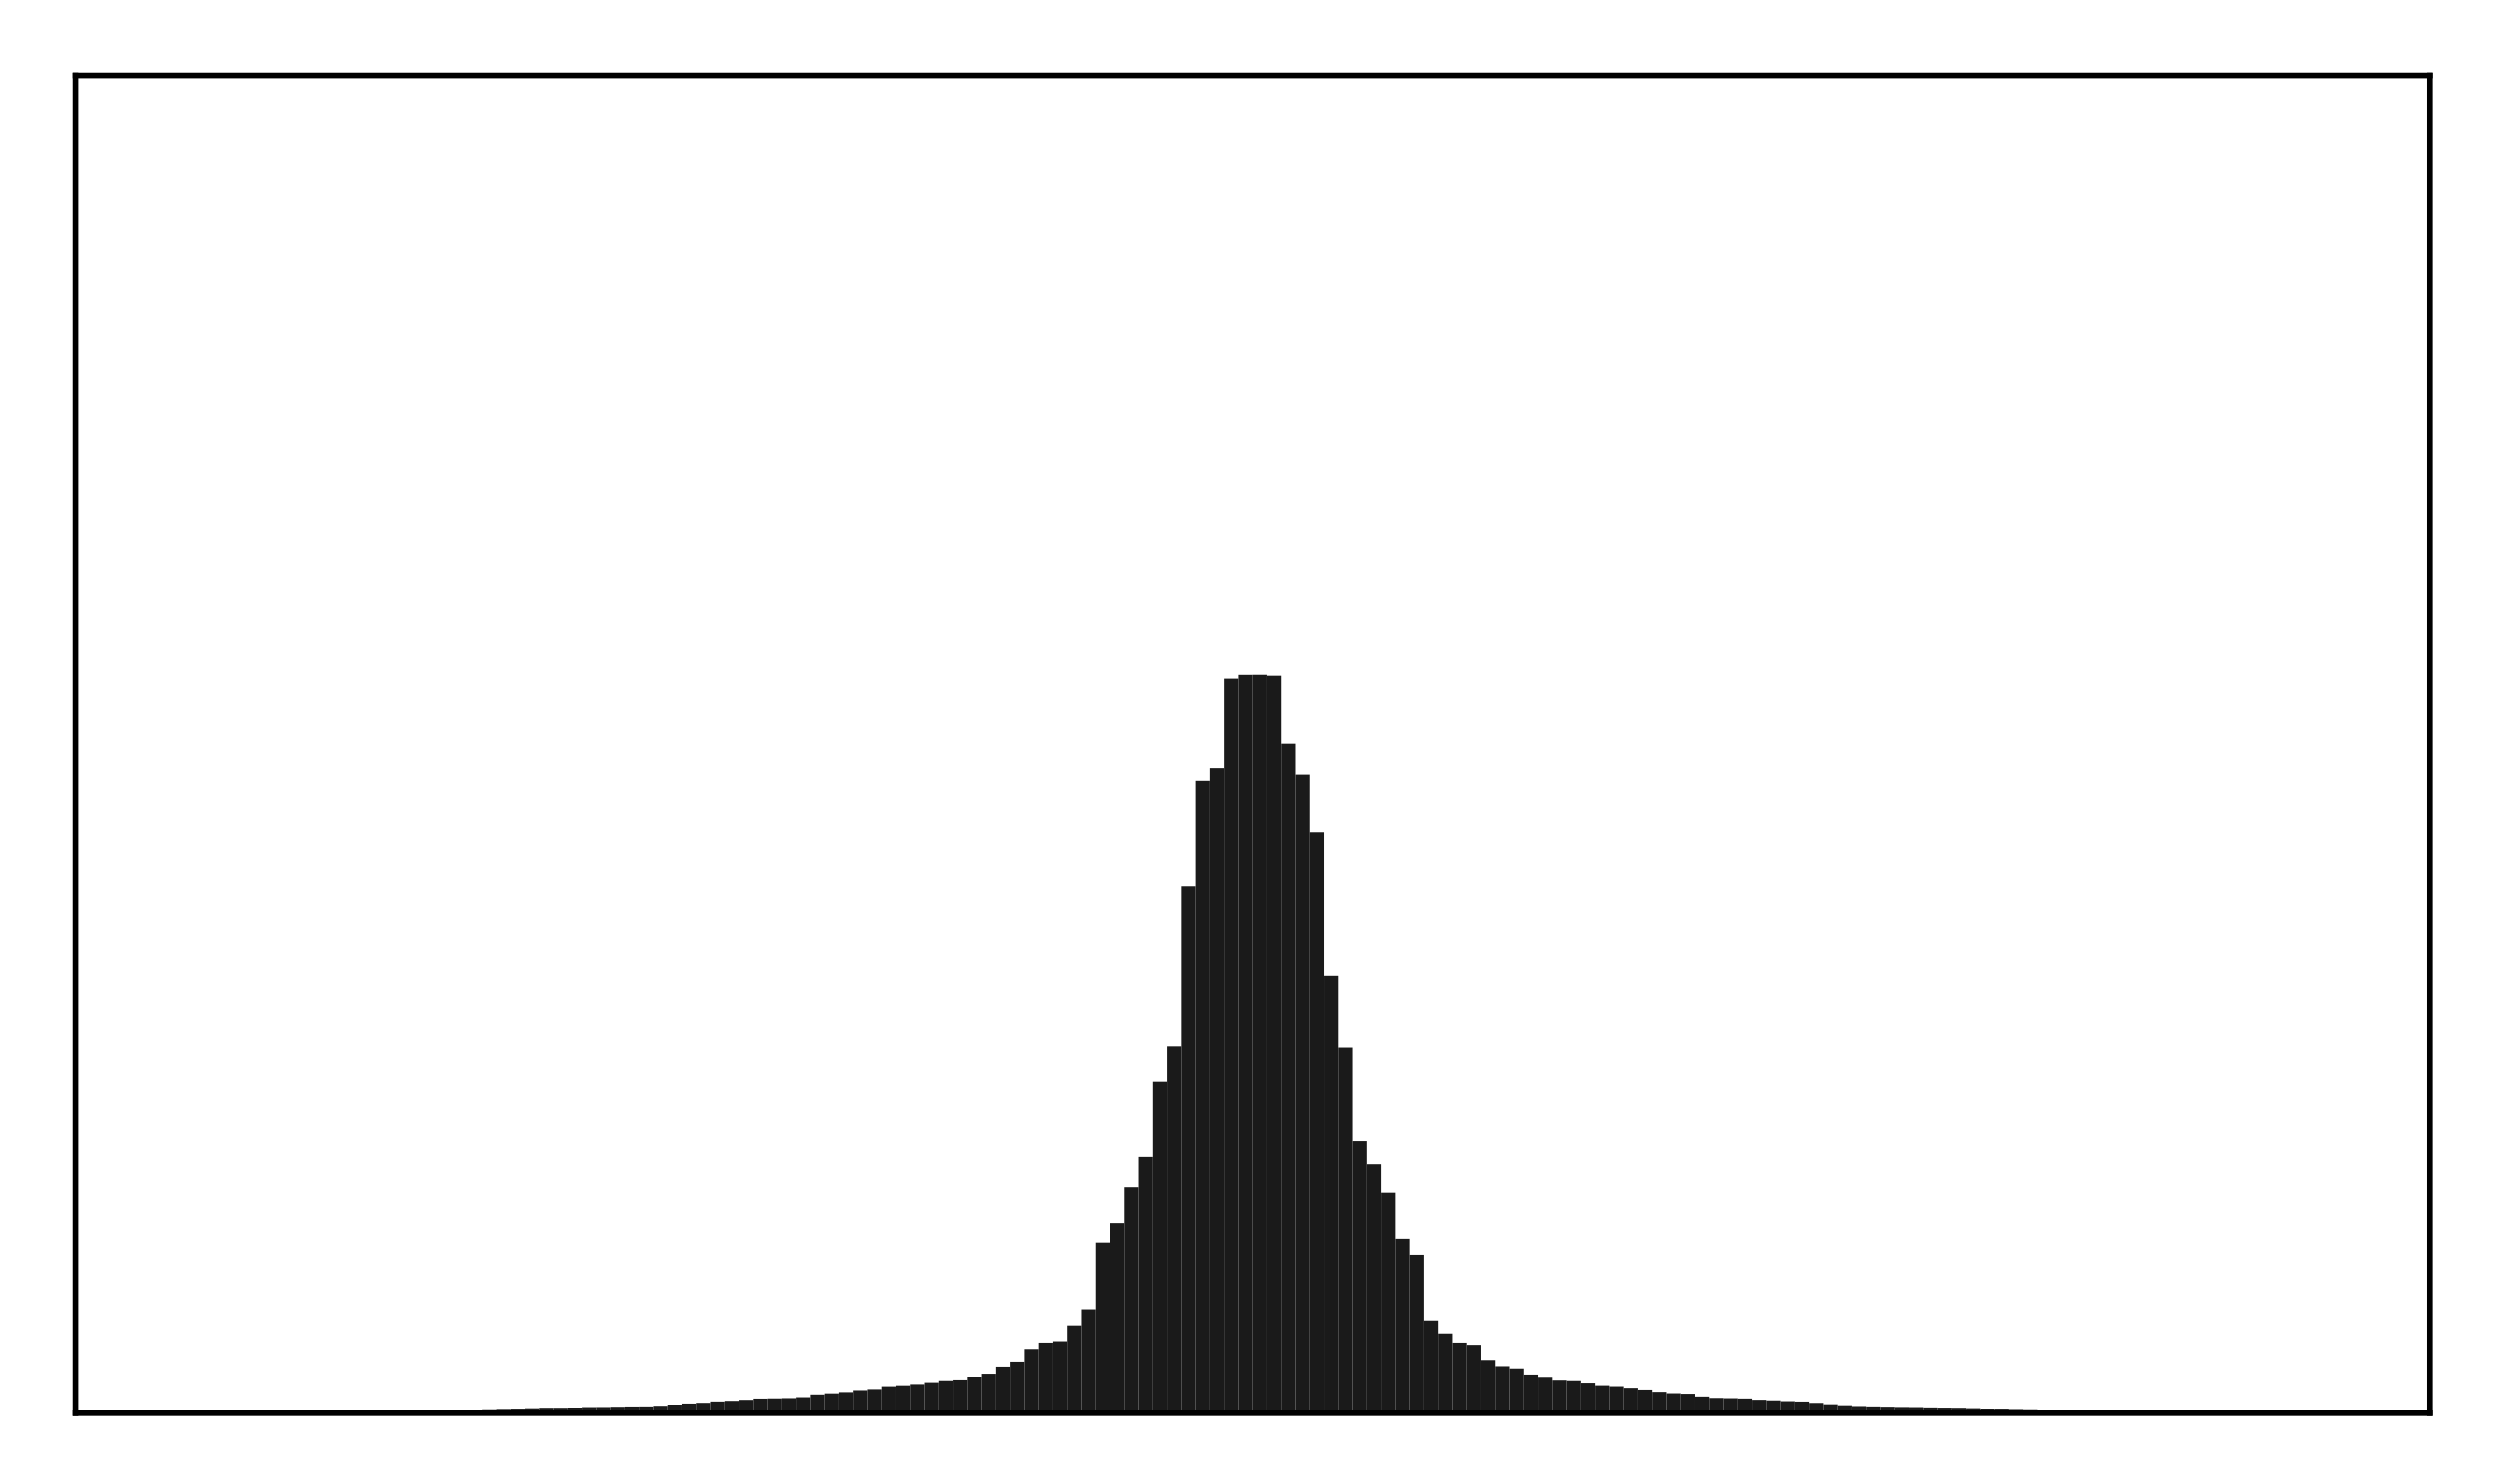 <?xml version="1.0" encoding="utf-8" standalone="no"?>
<!DOCTYPE svg PUBLIC "-//W3C//DTD SVG 1.1//EN"
  "http://www.w3.org/Graphics/SVG/1.1/DTD/svg11.dtd">
<!-- Created with matplotlib (http://matplotlib.org/) -->
<svg height="210pt" version="1.1" viewBox="0 0 354 210" width="354pt" xmlns="http://www.w3.org/2000/svg" xmlns:xlink="http://www.w3.org/1999/xlink">
 <defs>
  <style type="text/css">
*{stroke-linecap:butt;stroke-linejoin:round;}
  </style>
 </defs>
 <g id="figure_1">
  <g id="patch_1">
   <path d="M 0 210.76 
L 354.76 210.76 
L 354.76 0 
L 0 0 
z
" style="fill:#ffffff;"/>
  </g>
  <g id="axes_1">
   <g id="patch_2">
    <path d="M 10.7 200.06 
L 344.06 200.06 
L 344.06 10.7 
L 10.7 10.7 
z
" style="fill:#ffffff;"/>
   </g>
   <g id="patch_3">
    <path clip-path="url(#pf2a9a8b2c7)" d="M 25.853 200.06 
L 27.873 200.06 
L 27.873 200.007 
L 25.853 200.007 
z
" style="fill:#1a1a1a;"/>
   </g>
   <g id="patch_4">
    <path clip-path="url(#pf2a9a8b2c7)" d="M 27.873 200.06 
L 29.893 200.06 
L 29.893 199.993 
L 27.873 199.993 
z
" style="fill:#1a1a1a;"/>
   </g>
   <g id="patch_5">
    <path clip-path="url(#pf2a9a8b2c7)" d="M 29.893 200.06 
L 31.914 200.06 
L 31.914 199.992 
L 29.893 199.992 
z
" style="fill:#1a1a1a;"/>
   </g>
   <g id="patch_6">
    <path clip-path="url(#pf2a9a8b2c7)" d="M 31.914 200.06 
L 33.934 200.06 
L 33.934 199.984 
L 31.914 199.984 
z
" style="fill:#1a1a1a;"/>
   </g>
   <g id="patch_7">
    <path clip-path="url(#pf2a9a8b2c7)" d="M 33.934 200.06 
L 35.955 200.06 
L 35.955 199.966 
L 33.934 199.966 
z
" style="fill:#1a1a1a;"/>
   </g>
   <g id="patch_8">
    <path clip-path="url(#pf2a9a8b2c7)" d="M 35.955 200.06 
L 37.975 200.06 
L 37.975 199.952 
L 35.955 199.952 
z
" style="fill:#1a1a1a;"/>
   </g>
   <g id="patch_9">
    <path clip-path="url(#pf2a9a8b2c7)" d="M 37.975 200.06 
L 39.995 200.06 
L 39.995 199.94 
L 37.975 199.94 
z
" style="fill:#1a1a1a;"/>
   </g>
   <g id="patch_10">
    <path clip-path="url(#pf2a9a8b2c7)" d="M 39.995 200.06 
L 42.016 200.06 
L 42.016 199.934 
L 39.995 199.934 
z
" style="fill:#1a1a1a;"/>
   </g>
   <g id="patch_11">
    <path clip-path="url(#pf2a9a8b2c7)" d="M 42.016 200.06 
L 44.036 200.06 
L 44.036 199.93 
L 42.016 199.93 
z
" style="fill:#1a1a1a;"/>
   </g>
   <g id="patch_12">
    <path clip-path="url(#pf2a9a8b2c7)" d="M 44.036 200.06 
L 46.056 200.06 
L 46.056 199.915 
L 44.036 199.915 
z
" style="fill:#1a1a1a;"/>
   </g>
   <g id="patch_13">
    <path clip-path="url(#pf2a9a8b2c7)" d="M 46.056 200.06 
L 48.077 200.06 
L 48.077 199.905 
L 46.056 199.905 
z
" style="fill:#1a1a1a;"/>
   </g>
   <g id="patch_14">
    <path clip-path="url(#pf2a9a8b2c7)" d="M 48.077 200.06 
L 50.097 200.06 
L 50.097 199.876 
L 48.077 199.876 
z
" style="fill:#1a1a1a;"/>
   </g>
   <g id="patch_15">
    <path clip-path="url(#pf2a9a8b2c7)" d="M 50.097 200.06 
L 52.117 200.06 
L 52.117 199.85 
L 50.097 199.85 
z
" style="fill:#1a1a1a;"/>
   </g>
   <g id="patch_16">
    <path clip-path="url(#pf2a9a8b2c7)" d="M 52.117 200.06 
L 54.138 200.06 
L 54.138 199.825 
L 52.117 199.825 
z
" style="fill:#1a1a1a;"/>
   </g>
   <g id="patch_17">
    <path clip-path="url(#pf2a9a8b2c7)" d="M 54.138 200.06 
L 56.158 200.06 
L 56.158 199.762 
L 54.138 199.762 
z
" style="fill:#1a1a1a;"/>
   </g>
   <g id="patch_18">
    <path clip-path="url(#pf2a9a8b2c7)" d="M 56.158 200.06 
L 58.179 200.06 
L 58.179 199.756 
L 56.158 199.756 
z
" style="fill:#1a1a1a;"/>
   </g>
   <g id="patch_19">
    <path clip-path="url(#pf2a9a8b2c7)" d="M 58.179 200.06 
L 60.199 200.06 
L 60.199 199.75 
L 58.179 199.75 
z
" style="fill:#1a1a1a;"/>
   </g>
   <g id="patch_20">
    <path clip-path="url(#pf2a9a8b2c7)" d="M 60.199 200.06 
L 62.219 200.06 
L 62.219 199.734 
L 60.199 199.734 
z
" style="fill:#1a1a1a;"/>
   </g>
   <g id="patch_21">
    <path clip-path="url(#pf2a9a8b2c7)" d="M 62.219 200.06 
L 64.24 200.06 
L 64.24 199.71 
L 62.219 199.71 
z
" style="fill:#1a1a1a;"/>
   </g>
   <g id="patch_22">
    <path clip-path="url(#pf2a9a8b2c7)" d="M 64.24 200.06 
L 66.26 200.06 
L 66.26 199.689 
L 64.24 199.689 
z
" style="fill:#1a1a1a;"/>
   </g>
   <g id="patch_23">
    <path clip-path="url(#pf2a9a8b2c7)" d="M 66.26 200.06 
L 68.28 200.06 
L 68.28 199.655 
L 66.26 199.655 
z
" style="fill:#1a1a1a;"/>
   </g>
   <g id="patch_24">
    <path clip-path="url(#pf2a9a8b2c7)" d="M 68.28 200.06 
L 70.301 200.06 
L 70.301 199.616 
L 68.28 199.616 
z
" style="fill:#1a1a1a;"/>
   </g>
   <g id="patch_25">
    <path clip-path="url(#pf2a9a8b2c7)" d="M 70.301 200.06 
L 72.321 200.06 
L 72.321 199.563 
L 70.301 199.563 
z
" style="fill:#1a1a1a;"/>
   </g>
   <g id="patch_26">
    <path clip-path="url(#pf2a9a8b2c7)" d="M 72.321 200.06 
L 74.341 200.06 
L 74.341 199.521 
L 72.321 199.521 
z
" style="fill:#1a1a1a;"/>
   </g>
   <g id="patch_27">
    <path clip-path="url(#pf2a9a8b2c7)" d="M 74.341 200.06 
L 76.362 200.06 
L 76.362 199.47 
L 74.341 199.47 
z
" style="fill:#1a1a1a;"/>
   </g>
   <g id="patch_28">
    <path clip-path="url(#pf2a9a8b2c7)" d="M 76.362 200.06 
L 78.382 200.06 
L 78.382 199.402 
L 76.362 199.402 
z
" style="fill:#1a1a1a;"/>
   </g>
   <g id="patch_29">
    <path clip-path="url(#pf2a9a8b2c7)" d="M 78.382 200.06 
L 80.403 200.06 
L 80.403 199.399 
L 78.382 199.399 
z
" style="fill:#1a1a1a;"/>
   </g>
   <g id="patch_30">
    <path clip-path="url(#pf2a9a8b2c7)" d="M 80.403 200.06 
L 82.423 200.06 
L 82.423 199.371 
L 80.403 199.371 
z
" style="fill:#1a1a1a;"/>
   </g>
   <g id="patch_31">
    <path clip-path="url(#pf2a9a8b2c7)" d="M 82.423 200.06 
L 84.443 200.06 
L 84.443 199.307 
L 82.423 199.307 
z
" style="fill:#1a1a1a;"/>
   </g>
   <g id="patch_32">
    <path clip-path="url(#pf2a9a8b2c7)" d="M 84.443 200.06 
L 86.464 200.06 
L 86.464 199.299 
L 84.443 199.299 
z
" style="fill:#1a1a1a;"/>
   </g>
   <g id="patch_33">
    <path clip-path="url(#pf2a9a8b2c7)" d="M 86.464 200.06 
L 88.484 200.06 
L 88.484 199.257 
L 86.464 199.257 
z
" style="fill:#1a1a1a;"/>
   </g>
   <g id="patch_34">
    <path clip-path="url(#pf2a9a8b2c7)" d="M 88.484 200.06 
L 90.504 200.06 
L 90.504 199.221 
L 88.484 199.221 
z
" style="fill:#1a1a1a;"/>
   </g>
   <g id="patch_35">
    <path clip-path="url(#pf2a9a8b2c7)" d="M 90.504 200.06 
L 92.525 200.06 
L 92.525 199.208 
L 90.504 199.208 
z
" style="fill:#1a1a1a;"/>
   </g>
   <g id="patch_36">
    <path clip-path="url(#pf2a9a8b2c7)" d="M 92.525 200.06 
L 94.545 200.06 
L 94.545 199.118 
L 92.525 199.118 
z
" style="fill:#1a1a1a;"/>
   </g>
   <g id="patch_37">
    <path clip-path="url(#pf2a9a8b2c7)" d="M 94.545 200.06 
L 96.565 200.06 
L 96.565 198.951 
L 94.545 198.951 
z
" style="fill:#1a1a1a;"/>
   </g>
   <g id="patch_38">
    <path clip-path="url(#pf2a9a8b2c7)" d="M 96.565 200.06 
L 98.586 200.06 
L 98.586 198.795 
L 96.565 198.795 
z
" style="fill:#1a1a1a;"/>
   </g>
   <g id="patch_39">
    <path clip-path="url(#pf2a9a8b2c7)" d="M 98.586 200.06 
L 100.606 200.06 
L 100.606 198.691 
L 98.586 198.691 
z
" style="fill:#1a1a1a;"/>
   </g>
   <g id="patch_40">
    <path clip-path="url(#pf2a9a8b2c7)" d="M 100.606 200.06 
L 102.627 200.06 
L 102.627 198.507 
L 100.606 198.507 
z
" style="fill:#1a1a1a;"/>
   </g>
   <g id="patch_41">
    <path clip-path="url(#pf2a9a8b2c7)" d="M 102.627 200.06 
L 104.647 200.06 
L 104.647 198.406 
L 102.627 198.406 
z
" style="fill:#1a1a1a;"/>
   </g>
   <g id="patch_42">
    <path clip-path="url(#pf2a9a8b2c7)" d="M 104.647 200.06 
L 106.667 200.06 
L 106.667 198.269 
L 104.647 198.269 
z
" style="fill:#1a1a1a;"/>
   </g>
   <g id="patch_43">
    <path clip-path="url(#pf2a9a8b2c7)" d="M 106.667 200.06 
L 108.688 200.06 
L 108.688 198.087 
L 106.667 198.087 
z
" style="fill:#1a1a1a;"/>
   </g>
   <g id="patch_44">
    <path clip-path="url(#pf2a9a8b2c7)" d="M 108.688 200.06 
L 110.708 200.06 
L 110.708 198.063 
L 108.688 198.063 
z
" style="fill:#1a1a1a;"/>
   </g>
   <g id="patch_45">
    <path clip-path="url(#pf2a9a8b2c7)" d="M 110.708 200.06 
L 112.728 200.06 
L 112.728 198.019 
L 110.708 198.019 
z
" style="fill:#1a1a1a;"/>
   </g>
   <g id="patch_46">
    <path clip-path="url(#pf2a9a8b2c7)" d="M 112.728 200.06 
L 114.749 200.06 
L 114.749 197.892 
L 112.728 197.892 
z
" style="fill:#1a1a1a;"/>
   </g>
   <g id="patch_47">
    <path clip-path="url(#pf2a9a8b2c7)" d="M 114.749 200.06 
L 116.769 200.06 
L 116.769 197.503 
L 114.749 197.503 
z
" style="fill:#1a1a1a;"/>
   </g>
   <g id="patch_48">
    <path clip-path="url(#pf2a9a8b2c7)" d="M 116.769 200.06 
L 118.789 200.06 
L 118.789 197.34 
L 116.769 197.34 
z
" style="fill:#1a1a1a;"/>
   </g>
   <g id="patch_49">
    <path clip-path="url(#pf2a9a8b2c7)" d="M 118.789 200.06 
L 120.81 200.06 
L 120.81 197.163 
L 118.789 197.163 
z
" style="fill:#1a1a1a;"/>
   </g>
   <g id="patch_50">
    <path clip-path="url(#pf2a9a8b2c7)" d="M 120.81 200.06 
L 122.83 200.06 
L 122.83 196.894 
L 120.81 196.894 
z
" style="fill:#1a1a1a;"/>
   </g>
   <g id="patch_51">
    <path clip-path="url(#pf2a9a8b2c7)" d="M 122.83 200.06 
L 124.851 200.06 
L 124.851 196.739 
L 122.83 196.739 
z
" style="fill:#1a1a1a;"/>
   </g>
   <g id="patch_52">
    <path clip-path="url(#pf2a9a8b2c7)" d="M 124.851 200.06 
L 126.871 200.06 
L 126.871 196.344 
L 124.851 196.344 
z
" style="fill:#1a1a1a;"/>
   </g>
   <g id="patch_53">
    <path clip-path="url(#pf2a9a8b2c7)" d="M 126.871 200.06 
L 128.891 200.06 
L 128.891 196.206 
L 126.871 196.206 
z
" style="fill:#1a1a1a;"/>
   </g>
   <g id="patch_54">
    <path clip-path="url(#pf2a9a8b2c7)" d="M 128.891 200.06 
L 130.912 200.06 
L 130.912 196.033 
L 128.891 196.033 
z
" style="fill:#1a1a1a;"/>
   </g>
   <g id="patch_55">
    <path clip-path="url(#pf2a9a8b2c7)" d="M 130.912 200.06 
L 132.932 200.06 
L 132.932 195.78 
L 130.912 195.78 
z
" style="fill:#1a1a1a;"/>
   </g>
   <g id="patch_56">
    <path clip-path="url(#pf2a9a8b2c7)" d="M 132.932 200.06 
L 134.952 200.06 
L 134.952 195.508 
L 132.932 195.508 
z
" style="fill:#1a1a1a;"/>
   </g>
   <g id="patch_57">
    <path clip-path="url(#pf2a9a8b2c7)" d="M 134.952 200.06 
L 136.973 200.06 
L 136.973 195.402 
L 134.952 195.402 
z
" style="fill:#1a1a1a;"/>
   </g>
   <g id="patch_58">
    <path clip-path="url(#pf2a9a8b2c7)" d="M 136.973 200.06 
L 138.993 200.06 
L 138.993 194.983 
L 136.973 194.983 
z
" style="fill:#1a1a1a;"/>
   </g>
   <g id="patch_59">
    <path clip-path="url(#pf2a9a8b2c7)" d="M 138.993 200.06 
L 141.013 200.06 
L 141.013 194.57 
L 138.993 194.57 
z
" style="fill:#1a1a1a;"/>
   </g>
   <g id="patch_60">
    <path clip-path="url(#pf2a9a8b2c7)" d="M 141.013 200.06 
L 143.034 200.06 
L 143.034 193.56 
L 141.013 193.56 
z
" style="fill:#1a1a1a;"/>
   </g>
   <g id="patch_61">
    <path clip-path="url(#pf2a9a8b2c7)" d="M 143.034 200.06 
L 145.054 200.06 
L 145.054 192.852 
L 143.034 192.852 
z
" style="fill:#1a1a1a;"/>
   </g>
   <g id="patch_62">
    <path clip-path="url(#pf2a9a8b2c7)" d="M 145.054 200.06 
L 147.075 200.06 
L 147.075 191.058 
L 145.054 191.058 
z
" style="fill:#1a1a1a;"/>
   </g>
   <g id="patch_63">
    <path clip-path="url(#pf2a9a8b2c7)" d="M 147.075 200.06 
L 149.095 200.06 
L 149.095 190.157 
L 147.075 190.157 
z
" style="fill:#1a1a1a;"/>
   </g>
   <g id="patch_64">
    <path clip-path="url(#pf2a9a8b2c7)" d="M 149.095 200.06 
L 151.115 200.06 
L 151.115 189.964 
L 149.095 189.964 
z
" style="fill:#1a1a1a;"/>
   </g>
   <g id="patch_65">
    <path clip-path="url(#pf2a9a8b2c7)" d="M 151.115 200.06 
L 153.136 200.06 
L 153.136 187.716 
L 151.115 187.716 
z
" style="fill:#1a1a1a;"/>
   </g>
   <g id="patch_66">
    <path clip-path="url(#pf2a9a8b2c7)" d="M 153.136 200.06 
L 155.156 200.06 
L 155.156 185.428 
L 153.136 185.428 
z
" style="fill:#1a1a1a;"/>
   </g>
   <g id="patch_67">
    <path clip-path="url(#pf2a9a8b2c7)" d="M 155.156 200.06 
L 157.176 200.06 
L 157.176 175.96 
L 155.156 175.96 
z
" style="fill:#1a1a1a;"/>
   </g>
   <g id="patch_68">
    <path clip-path="url(#pf2a9a8b2c7)" d="M 157.176 200.06 
L 159.197 200.06 
L 159.197 173.193 
L 157.176 173.193 
z
" style="fill:#1a1a1a;"/>
   </g>
   <g id="patch_69">
    <path clip-path="url(#pf2a9a8b2c7)" d="M 159.197 200.06 
L 161.217 200.06 
L 161.217 168.103 
L 159.197 168.103 
z
" style="fill:#1a1a1a;"/>
   </g>
   <g id="patch_70">
    <path clip-path="url(#pf2a9a8b2c7)" d="M 161.217 200.06 
L 163.237 200.06 
L 163.237 163.815 
L 161.217 163.815 
z
" style="fill:#1a1a1a;"/>
   </g>
   <g id="patch_71">
    <path clip-path="url(#pf2a9a8b2c7)" d="M 163.237 200.06 
L 165.258 200.06 
L 165.258 153.167 
L 163.237 153.167 
z
" style="fill:#1a1a1a;"/>
   </g>
   <g id="patch_72">
    <path clip-path="url(#pf2a9a8b2c7)" d="M 165.258 200.06 
L 167.278 200.06 
L 167.278 148.163 
L 165.258 148.163 
z
" style="fill:#1a1a1a;"/>
   </g>
   <g id="patch_73">
    <path clip-path="url(#pf2a9a8b2c7)" d="M 167.278 200.06 
L 169.299 200.06 
L 169.299 125.496 
L 167.278 125.496 
z
" style="fill:#1a1a1a;"/>
   </g>
   <g id="patch_74">
    <path clip-path="url(#pf2a9a8b2c7)" d="M 169.299 200.06 
L 171.319 200.06 
L 171.319 110.566 
L 169.299 110.566 
z
" style="fill:#1a1a1a;"/>
   </g>
   <g id="patch_75">
    <path clip-path="url(#pf2a9a8b2c7)" d="M 171.319 200.06 
L 173.339 200.06 
L 173.339 108.767 
L 171.319 108.767 
z
" style="fill:#1a1a1a;"/>
   </g>
   <g id="patch_76">
    <path clip-path="url(#pf2a9a8b2c7)" d="M 173.339 200.06 
L 175.36 200.06 
L 175.36 96.086 
L 173.339 96.086 
z
" style="fill:#1a1a1a;"/>
   </g>
   <g id="patch_77">
    <path clip-path="url(#pf2a9a8b2c7)" d="M 175.36 200.06 
L 177.38 200.06 
L 177.38 95.548 
L 175.36 95.548 
z
" style="fill:#1a1a1a;"/>
   </g>
   <g id="patch_78">
    <path clip-path="url(#pf2a9a8b2c7)" d="M 177.38 200.06 
L 179.4 200.06 
L 179.4 95.54 
L 177.38 95.54 
z
" style="fill:#1a1a1a;"/>
   </g>
   <g id="patch_79">
    <path clip-path="url(#pf2a9a8b2c7)" d="M 179.4 200.06 
L 181.421 200.06 
L 181.421 95.676 
L 179.4 95.676 
z
" style="fill:#1a1a1a;"/>
   </g>
   <g id="patch_80">
    <path clip-path="url(#pf2a9a8b2c7)" d="M 181.421 200.06 
L 183.441 200.06 
L 183.441 105.303 
L 181.421 105.303 
z
" style="fill:#1a1a1a;"/>
   </g>
   <g id="patch_81">
    <path clip-path="url(#pf2a9a8b2c7)" d="M 183.441 200.06 
L 185.461 200.06 
L 185.461 109.684 
L 183.441 109.684 
z
" style="fill:#1a1a1a;"/>
   </g>
   <g id="patch_82">
    <path clip-path="url(#pf2a9a8b2c7)" d="M 185.461 200.06 
L 187.482 200.06 
L 187.482 117.852 
L 185.461 117.852 
z
" style="fill:#1a1a1a;"/>
   </g>
   <g id="patch_83">
    <path clip-path="url(#pf2a9a8b2c7)" d="M 187.482 200.06 
L 189.502 200.06 
L 189.502 138.171 
L 187.482 138.171 
z
" style="fill:#1a1a1a;"/>
   </g>
   <g id="patch_84">
    <path clip-path="url(#pf2a9a8b2c7)" d="M 189.502 200.06 
L 191.523 200.06 
L 191.523 148.335 
L 189.502 148.335 
z
" style="fill:#1a1a1a;"/>
   </g>
   <g id="patch_85">
    <path clip-path="url(#pf2a9a8b2c7)" d="M 191.523 200.06 
L 193.543 200.06 
L 193.543 161.577 
L 191.523 161.577 
z
" style="fill:#1a1a1a;"/>
   </g>
   <g id="patch_86">
    <path clip-path="url(#pf2a9a8b2c7)" d="M 193.543 200.06 
L 195.563 200.06 
L 195.563 164.855 
L 193.543 164.855 
z
" style="fill:#1a1a1a;"/>
   </g>
   <g id="patch_87">
    <path clip-path="url(#pf2a9a8b2c7)" d="M 195.563 200.06 
L 197.584 200.06 
L 197.584 168.885 
L 195.563 168.885 
z
" style="fill:#1a1a1a;"/>
   </g>
   <g id="patch_88">
    <path clip-path="url(#pf2a9a8b2c7)" d="M 197.584 200.06 
L 199.604 200.06 
L 199.604 175.422 
L 197.584 175.422 
z
" style="fill:#1a1a1a;"/>
   </g>
   <g id="patch_89">
    <path clip-path="url(#pf2a9a8b2c7)" d="M 199.604 200.06 
L 201.624 200.06 
L 201.624 177.698 
L 199.604 177.698 
z
" style="fill:#1a1a1a;"/>
   </g>
   <g id="patch_90">
    <path clip-path="url(#pf2a9a8b2c7)" d="M 201.624 200.06 
L 203.645 200.06 
L 203.645 187.019 
L 201.624 187.019 
z
" style="fill:#1a1a1a;"/>
   </g>
   <g id="patch_91">
    <path clip-path="url(#pf2a9a8b2c7)" d="M 203.645 200.06 
L 205.665 200.06 
L 205.665 188.857 
L 203.645 188.857 
z
" style="fill:#1a1a1a;"/>
   </g>
   <g id="patch_92">
    <path clip-path="url(#pf2a9a8b2c7)" d="M 205.665 200.06 
L 207.685 200.06 
L 207.685 190.156 
L 205.665 190.156 
z
" style="fill:#1a1a1a;"/>
   </g>
   <g id="patch_93">
    <path clip-path="url(#pf2a9a8b2c7)" d="M 207.685 200.06 
L 209.706 200.06 
L 209.706 190.471 
L 207.685 190.471 
z
" style="fill:#1a1a1a;"/>
   </g>
   <g id="patch_94">
    <path clip-path="url(#pf2a9a8b2c7)" d="M 209.706 200.06 
L 211.726 200.06 
L 211.726 192.612 
L 209.706 192.612 
z
" style="fill:#1a1a1a;"/>
   </g>
   <g id="patch_95">
    <path clip-path="url(#pf2a9a8b2c7)" d="M 211.726 200.06 
L 213.747 200.06 
L 213.747 193.493 
L 211.726 193.493 
z
" style="fill:#1a1a1a;"/>
   </g>
   <g id="patch_96">
    <path clip-path="url(#pf2a9a8b2c7)" d="M 213.747 200.06 
L 215.767 200.06 
L 215.767 193.816 
L 213.747 193.816 
z
" style="fill:#1a1a1a;"/>
   </g>
   <g id="patch_97">
    <path clip-path="url(#pf2a9a8b2c7)" d="M 215.767 200.06 
L 217.787 200.06 
L 217.787 194.686 
L 215.767 194.686 
z
" style="fill:#1a1a1a;"/>
   </g>
   <g id="patch_98">
    <path clip-path="url(#pf2a9a8b2c7)" d="M 217.787 200.06 
L 219.808 200.06 
L 219.808 195.025 
L 217.787 195.025 
z
" style="fill:#1a1a1a;"/>
   </g>
   <g id="patch_99">
    <path clip-path="url(#pf2a9a8b2c7)" d="M 219.808 200.06 
L 221.828 200.06 
L 221.828 195.436 
L 219.808 195.436 
z
" style="fill:#1a1a1a;"/>
   </g>
   <g id="patch_100">
    <path clip-path="url(#pf2a9a8b2c7)" d="M 221.828 200.06 
L 223.848 200.06 
L 223.848 195.51 
L 221.828 195.51 
z
" style="fill:#1a1a1a;"/>
   </g>
   <g id="patch_101">
    <path clip-path="url(#pf2a9a8b2c7)" d="M 223.848 200.06 
L 225.869 200.06 
L 225.869 195.842 
L 223.848 195.842 
z
" style="fill:#1a1a1a;"/>
   </g>
   <g id="patch_102">
    <path clip-path="url(#pf2a9a8b2c7)" d="M 225.869 200.06 
L 227.889 200.06 
L 227.889 196.203 
L 225.869 196.203 
z
" style="fill:#1a1a1a;"/>
   </g>
   <g id="patch_103">
    <path clip-path="url(#pf2a9a8b2c7)" d="M 227.889 200.06 
L 229.909 200.06 
L 229.909 196.329 
L 227.889 196.329 
z
" style="fill:#1a1a1a;"/>
   </g>
   <g id="patch_104">
    <path clip-path="url(#pf2a9a8b2c7)" d="M 229.909 200.06 
L 231.93 200.06 
L 231.93 196.557 
L 229.909 196.557 
z
" style="fill:#1a1a1a;"/>
   </g>
   <g id="patch_105">
    <path clip-path="url(#pf2a9a8b2c7)" d="M 231.93 200.06 
L 233.95 200.06 
L 233.95 196.81 
L 231.93 196.81 
z
" style="fill:#1a1a1a;"/>
   </g>
   <g id="patch_106">
    <path clip-path="url(#pf2a9a8b2c7)" d="M 233.95 200.06 
L 235.971 200.06 
L 235.971 197.122 
L 233.95 197.122 
z
" style="fill:#1a1a1a;"/>
   </g>
   <g id="patch_107">
    <path clip-path="url(#pf2a9a8b2c7)" d="M 235.971 200.06 
L 237.991 200.06 
L 237.991 197.323 
L 235.971 197.323 
z
" style="fill:#1a1a1a;"/>
   </g>
   <g id="patch_108">
    <path clip-path="url(#pf2a9a8b2c7)" d="M 237.991 200.06 
L 240.011 200.06 
L 240.011 197.397 
L 237.991 197.397 
z
" style="fill:#1a1a1a;"/>
   </g>
   <g id="patch_109">
    <path clip-path="url(#pf2a9a8b2c7)" d="M 240.011 200.06 
L 242.032 200.06 
L 242.032 197.801 
L 240.011 197.801 
z
" style="fill:#1a1a1a;"/>
   </g>
   <g id="patch_110">
    <path clip-path="url(#pf2a9a8b2c7)" d="M 242.032 200.06 
L 244.052 200.06 
L 244.052 197.993 
L 242.032 197.993 
z
" style="fill:#1a1a1a;"/>
   </g>
   <g id="patch_111">
    <path clip-path="url(#pf2a9a8b2c7)" d="M 244.052 200.06 
L 246.072 200.06 
L 246.072 198.036 
L 244.052 198.036 
z
" style="fill:#1a1a1a;"/>
   </g>
   <g id="patch_112">
    <path clip-path="url(#pf2a9a8b2c7)" d="M 246.072 200.06 
L 248.093 200.06 
L 248.093 198.077 
L 246.072 198.077 
z
" style="fill:#1a1a1a;"/>
   </g>
   <g id="patch_113">
    <path clip-path="url(#pf2a9a8b2c7)" d="M 248.093 200.06 
L 250.113 200.06 
L 250.113 198.258 
L 248.093 198.258 
z
" style="fill:#1a1a1a;"/>
   </g>
   <g id="patch_114">
    <path clip-path="url(#pf2a9a8b2c7)" d="M 250.113 200.06 
L 252.133 200.06 
L 252.133 198.342 
L 250.113 198.342 
z
" style="fill:#1a1a1a;"/>
   </g>
   <g id="patch_115">
    <path clip-path="url(#pf2a9a8b2c7)" d="M 252.133 200.06 
L 254.154 200.06 
L 254.154 198.457 
L 252.133 198.457 
z
" style="fill:#1a1a1a;"/>
   </g>
   <g id="patch_116">
    <path clip-path="url(#pf2a9a8b2c7)" d="M 254.154 200.06 
L 256.174 200.06 
L 256.174 198.511 
L 254.154 198.511 
z
" style="fill:#1a1a1a;"/>
   </g>
   <g id="patch_117">
    <path clip-path="url(#pf2a9a8b2c7)" d="M 256.174 200.06 
L 258.195 200.06 
L 258.195 198.7 
L 256.174 198.7 
z
" style="fill:#1a1a1a;"/>
   </g>
   <g id="patch_118">
    <path clip-path="url(#pf2a9a8b2c7)" d="M 258.195 200.06 
L 260.215 200.06 
L 260.215 198.899 
L 258.195 198.899 
z
" style="fill:#1a1a1a;"/>
   </g>
   <g id="patch_119">
    <path clip-path="url(#pf2a9a8b2c7)" d="M 260.215 200.06 
L 262.235 200.06 
L 262.235 199.041 
L 260.215 199.041 
z
" style="fill:#1a1a1a;"/>
   </g>
   <g id="patch_120">
    <path clip-path="url(#pf2a9a8b2c7)" d="M 262.235 200.06 
L 264.256 200.06 
L 264.256 199.16 
L 262.235 199.16 
z
" style="fill:#1a1a1a;"/>
   </g>
   <g id="patch_121">
    <path clip-path="url(#pf2a9a8b2c7)" d="M 264.256 200.06 
L 266.276 200.06 
L 266.276 199.215 
L 264.256 199.215 
z
" style="fill:#1a1a1a;"/>
   </g>
   <g id="patch_122">
    <path clip-path="url(#pf2a9a8b2c7)" d="M 266.276 200.06 
L 268.296 200.06 
L 268.296 199.25 
L 266.276 199.25 
z
" style="fill:#1a1a1a;"/>
   </g>
   <g id="patch_123">
    <path clip-path="url(#pf2a9a8b2c7)" d="M 268.296 200.06 
L 270.317 200.06 
L 270.317 199.289 
L 268.296 199.289 
z
" style="fill:#1a1a1a;"/>
   </g>
   <g id="patch_124">
    <path clip-path="url(#pf2a9a8b2c7)" d="M 270.317 200.06 
L 272.337 200.06 
L 272.337 199.303 
L 270.317 199.303 
z
" style="fill:#1a1a1a;"/>
   </g>
   <g id="patch_125">
    <path clip-path="url(#pf2a9a8b2c7)" d="M 272.337 200.06 
L 274.357 200.06 
L 274.357 199.354 
L 272.337 199.354 
z
" style="fill:#1a1a1a;"/>
   </g>
   <g id="patch_126">
    <path clip-path="url(#pf2a9a8b2c7)" d="M 274.357 200.06 
L 276.378 200.06 
L 276.378 199.386 
L 274.357 199.386 
z
" style="fill:#1a1a1a;"/>
   </g>
   <g id="patch_127">
    <path clip-path="url(#pf2a9a8b2c7)" d="M 276.378 200.06 
L 278.398 200.06 
L 278.398 199.399 
L 276.378 199.399 
z
" style="fill:#1a1a1a;"/>
   </g>
   <g id="patch_128">
    <path clip-path="url(#pf2a9a8b2c7)" d="M 278.398 200.06 
L 280.419 200.06 
L 280.419 199.454 
L 278.398 199.454 
z
" style="fill:#1a1a1a;"/>
   </g>
   <g id="patch_129">
    <path clip-path="url(#pf2a9a8b2c7)" d="M 280.419 200.06 
L 282.439 200.06 
L 282.439 199.516 
L 280.419 199.516 
z
" style="fill:#1a1a1a;"/>
   </g>
   <g id="patch_130">
    <path clip-path="url(#pf2a9a8b2c7)" d="M 282.439 200.06 
L 284.459 200.06 
L 284.459 199.522 
L 282.439 199.522 
z
" style="fill:#1a1a1a;"/>
   </g>
   <g id="patch_131">
    <path clip-path="url(#pf2a9a8b2c7)" d="M 284.459 200.06 
L 286.48 200.06 
L 286.48 199.582 
L 284.459 199.582 
z
" style="fill:#1a1a1a;"/>
   </g>
   <g id="patch_132">
    <path clip-path="url(#pf2a9a8b2c7)" d="M 286.48 200.06 
L 288.5 200.06 
L 288.5 199.617 
L 286.48 199.617 
z
" style="fill:#1a1a1a;"/>
   </g>
   <g id="patch_133">
    <path clip-path="url(#pf2a9a8b2c7)" d="M 288.5 200.06 
L 290.52 200.06 
L 290.52 199.677 
L 288.5 199.677 
z
" style="fill:#1a1a1a;"/>
   </g>
   <g id="patch_134">
    <path clip-path="url(#pf2a9a8b2c7)" d="M 290.52 200.06 
L 292.541 200.06 
L 292.541 199.697 
L 290.52 199.697 
z
" style="fill:#1a1a1a;"/>
   </g>
   <g id="patch_135">
    <path clip-path="url(#pf2a9a8b2c7)" d="M 292.541 200.06 
L 294.561 200.06 
L 294.561 199.711 
L 292.541 199.711 
z
" style="fill:#1a1a1a;"/>
   </g>
   <g id="patch_136">
    <path clip-path="url(#pf2a9a8b2c7)" d="M 294.561 200.06 
L 296.581 200.06 
L 296.581 199.747 
L 294.561 199.747 
z
" style="fill:#1a1a1a;"/>
   </g>
   <g id="patch_137">
    <path clip-path="url(#pf2a9a8b2c7)" d="M 296.581 200.06 
L 298.602 200.06 
L 298.602 199.753 
L 296.581 199.753 
z
" style="fill:#1a1a1a;"/>
   </g>
   <g id="patch_138">
    <path clip-path="url(#pf2a9a8b2c7)" d="M 298.602 200.06 
L 300.622 200.06 
L 300.622 199.757 
L 298.602 199.757 
z
" style="fill:#1a1a1a;"/>
   </g>
   <g id="patch_139">
    <path clip-path="url(#pf2a9a8b2c7)" d="M 300.622 200.06 
L 302.643 200.06 
L 302.643 199.808 
L 300.622 199.808 
z
" style="fill:#1a1a1a;"/>
   </g>
   <g id="patch_140">
    <path clip-path="url(#pf2a9a8b2c7)" d="M 302.643 200.06 
L 304.663 200.06 
L 304.663 199.829 
L 302.643 199.829 
z
" style="fill:#1a1a1a;"/>
   </g>
   <g id="patch_141">
    <path clip-path="url(#pf2a9a8b2c7)" d="M 304.663 200.06 
L 306.683 200.06 
L 306.683 199.861 
L 304.663 199.861 
z
" style="fill:#1a1a1a;"/>
   </g>
   <g id="patch_142">
    <path clip-path="url(#pf2a9a8b2c7)" d="M 306.683 200.06 
L 308.704 200.06 
L 308.704 199.886 
L 306.683 199.886 
z
" style="fill:#1a1a1a;"/>
   </g>
   <g id="patch_143">
    <path clip-path="url(#pf2a9a8b2c7)" d="M 308.704 200.06 
L 310.724 200.06 
L 310.724 199.906 
L 308.704 199.906 
z
" style="fill:#1a1a1a;"/>
   </g>
   <g id="patch_144">
    <path clip-path="url(#pf2a9a8b2c7)" d="M 310.724 200.06 
L 312.744 200.06 
L 312.744 199.916 
L 310.724 199.916 
z
" style="fill:#1a1a1a;"/>
   </g>
   <g id="patch_145">
    <path clip-path="url(#pf2a9a8b2c7)" d="M 312.744 200.06 
L 314.765 200.06 
L 314.765 199.932 
L 312.744 199.932 
z
" style="fill:#1a1a1a;"/>
   </g>
   <g id="patch_146">
    <path clip-path="url(#pf2a9a8b2c7)" d="M 314.765 200.06 
L 316.785 200.06 
L 316.785 199.939 
L 314.765 199.939 
z
" style="fill:#1a1a1a;"/>
   </g>
   <g id="patch_147">
    <path clip-path="url(#pf2a9a8b2c7)" d="M 316.785 200.06 
L 318.805 200.06 
L 318.805 199.951 
L 316.785 199.951 
z
" style="fill:#1a1a1a;"/>
   </g>
   <g id="patch_148">
    <path clip-path="url(#pf2a9a8b2c7)" d="M 318.805 200.06 
L 320.826 200.06 
L 320.826 199.958 
L 318.805 199.958 
z
" style="fill:#1a1a1a;"/>
   </g>
   <g id="patch_149">
    <path clip-path="url(#pf2a9a8b2c7)" d="M 320.826 200.06 
L 322.846 200.06 
L 322.846 199.972 
L 320.826 199.972 
z
" style="fill:#1a1a1a;"/>
   </g>
   <g id="patch_150">
    <path clip-path="url(#pf2a9a8b2c7)" d="M 322.846 200.06 
L 324.867 200.06 
L 324.867 199.99 
L 322.846 199.99 
z
" style="fill:#1a1a1a;"/>
   </g>
   <g id="patch_151">
    <path clip-path="url(#pf2a9a8b2c7)" d="M 324.867 200.06 
L 326.887 200.06 
L 326.887 199.992 
L 324.867 199.992 
z
" style="fill:#1a1a1a;"/>
   </g>
   <g id="patch_152">
    <path clip-path="url(#pf2a9a8b2c7)" d="M 326.887 200.06 
L 328.907 200.06 
L 328.907 200.006 
L 326.887 200.006 
z
" style="fill:#1a1a1a;"/>
   </g>
   <g id="matplotlib.axis_1"/>
   <g id="matplotlib.axis_2"/>
   <g id="patch_153">
    <path d="M 10.7 200.06 
L 10.7 10.7 
" style="fill:none;stroke:#000000;stroke-linecap:square;stroke-linejoin:miter;stroke-width:0.8;"/>
   </g>
   <g id="patch_154">
    <path d="M 344.06 200.06 
L 344.06 10.7 
" style="fill:none;stroke:#000000;stroke-linecap:square;stroke-linejoin:miter;stroke-width:0.8;"/>
   </g>
   <g id="patch_155">
    <path d="M 10.7 200.06 
L 344.06 200.06 
" style="fill:none;stroke:#000000;stroke-linecap:square;stroke-linejoin:miter;stroke-width:0.8;"/>
   </g>
   <g id="patch_156">
    <path d="M 10.7 10.7 
L 344.06 10.7 
" style="fill:none;stroke:#000000;stroke-linecap:square;stroke-linejoin:miter;stroke-width:0.8;"/>
   </g>
  </g>
 </g>
 <defs>
  <clipPath id="pf2a9a8b2c7">
   <rect height="189.36" width="333.36" x="10.7" y="10.7"/>
  </clipPath>
 </defs>
</svg>
